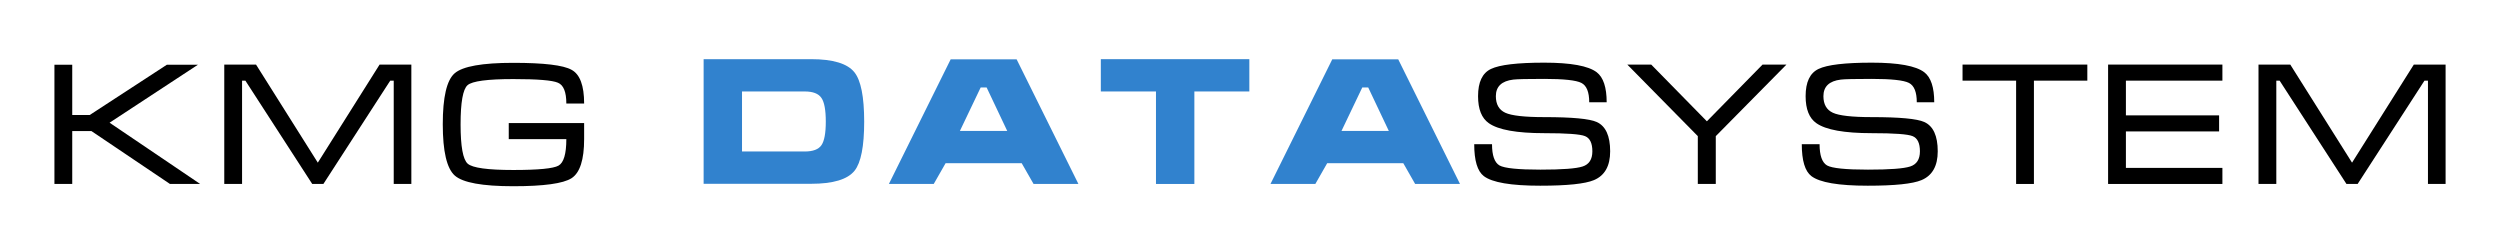 <svg width="202" height="20" viewBox="0 0 202 20" fill="none" xmlns="http://www.w3.org/2000/svg">
<g filter="url(#filter0_d_0_133)">
<path d="M4.398 1.232H5.837V5.294H7.247L13.48 1.232H15.99L8.854 5.914L16.173 10.864H13.733L7.388 6.591H5.837V10.864H4.398V1.232Z" fill="black"/>
<path d="M20.687 1.218L25.679 9.143L30.671 1.218H33.237V10.864H31.813V2.516H31.531L26.13 10.864H25.228L19.827 2.516H19.559V10.864H18.121V1.218H20.687Z" fill="black"/>
<path d="M37.215 6.055C37.215 7.832 37.407 8.889 37.793 9.228C38.178 9.566 39.405 9.735 41.473 9.735C43.495 9.735 44.712 9.618 45.126 9.383C45.549 9.148 45.76 8.433 45.76 7.24H41.107V5.942H47.198V7.24C47.198 8.904 46.86 9.956 46.183 10.398C45.506 10.831 43.936 11.047 41.473 11.047C38.973 11.047 37.398 10.76 36.749 10.187C36.101 9.613 35.776 8.231 35.776 6.041C35.776 3.851 36.096 2.478 36.735 1.923C37.384 1.359 38.963 1.077 41.473 1.077C43.946 1.077 45.516 1.265 46.183 1.641C46.86 2.008 47.198 2.915 47.198 4.363H45.76C45.76 3.432 45.535 2.873 45.083 2.685C44.632 2.487 43.429 2.389 41.473 2.389C39.386 2.389 38.155 2.553 37.779 2.882C37.403 3.211 37.215 4.269 37.215 6.055Z" fill="black"/>
<path d="M56.853 10.85V0.781H65.539C67.306 0.781 68.472 1.134 69.036 1.839C69.563 2.497 69.826 3.827 69.826 5.829C69.826 7.822 69.567 9.143 69.05 9.792C68.486 10.497 67.316 10.85 65.539 10.85H56.853ZM59.955 8.241H65.017C65.685 8.241 66.136 8.072 66.371 7.733C66.606 7.395 66.724 6.76 66.724 5.829C66.724 4.889 66.606 4.25 66.371 3.912C66.136 3.564 65.685 3.39 65.017 3.39H59.955V8.241Z" fill="#3182CE"/>
<path d="M76.814 0.795H82.144L87.136 10.864H83.512L82.553 9.186H76.405L75.446 10.864H71.822L76.814 0.795ZM79.719 3.066H79.239L77.561 6.577H81.383L79.719 3.066Z" fill="#3182CE"/>
<path d="M88.947 3.39V0.781H100.947V3.39H96.505V10.864H93.403V3.39H88.947Z" fill="#3182CE"/>
<path d="M107.646 0.795H112.977L117.968 10.864H114.344L113.386 9.186H107.237L106.279 10.864H102.655L107.646 0.795ZM110.551 3.066H110.072L108.394 6.577H112.215L110.551 3.066Z" fill="#3182CE"/>
<path d="M124.771 5.463C127.018 5.463 128.433 5.594 129.016 5.858C129.739 6.187 130.101 6.976 130.101 8.227C130.101 9.411 129.664 10.187 128.79 10.553C128.075 10.854 126.628 11.005 124.447 11.005C122.087 11.005 120.569 10.746 119.892 10.229C119.375 9.834 119.117 8.974 119.117 7.649H120.555C120.555 8.56 120.757 9.134 121.161 9.369C121.565 9.594 122.665 9.707 124.461 9.707C126.219 9.707 127.356 9.623 127.873 9.453C128.4 9.284 128.663 8.875 128.663 8.227C128.663 7.569 128.466 7.16 128.071 7C127.685 6.84 126.585 6.76 124.771 6.76C122.552 6.76 121.062 6.492 120.301 5.956C119.718 5.552 119.427 4.824 119.427 3.771C119.427 2.633 119.775 1.9 120.47 1.571C121.175 1.232 122.609 1.063 124.771 1.063C126.924 1.063 128.339 1.322 129.016 1.839C129.551 2.252 129.819 3.061 129.819 4.264H128.409C128.409 3.437 128.198 2.915 127.775 2.699C127.352 2.483 126.35 2.375 124.771 2.375C123.417 2.375 122.585 2.393 122.275 2.431C121.335 2.544 120.865 2.99 120.865 3.771C120.865 4.429 121.119 4.875 121.626 5.11C122.134 5.345 123.182 5.463 124.771 5.463Z" fill="black"/>
<path d="M142.414 1.218H144.346L138.635 7V10.864H137.183V7L131.486 1.218H133.418L137.916 5.801L142.414 1.218Z" fill="black"/>
<path d="M151.238 5.463C153.485 5.463 154.9 5.594 155.483 5.858C156.207 6.187 156.569 6.976 156.569 8.227C156.569 9.411 156.131 10.187 155.257 10.553C154.543 10.854 153.095 11.005 150.914 11.005C148.554 11.005 147.036 10.746 146.359 10.229C145.842 9.834 145.584 8.974 145.584 7.649H147.022C147.022 8.56 147.224 9.134 147.628 9.369C148.033 9.594 149.132 9.707 150.928 9.707C152.686 9.707 153.823 9.623 154.341 9.453C154.867 9.284 155.13 8.875 155.13 8.227C155.13 7.569 154.933 7.16 154.538 7C154.152 6.84 153.053 6.76 151.238 6.76C149.02 6.76 147.53 6.492 146.768 5.956C146.185 5.552 145.894 4.824 145.894 3.771C145.894 2.633 146.242 1.9 146.937 1.571C147.642 1.232 149.076 1.063 151.238 1.063C153.391 1.063 154.806 1.322 155.483 1.839C156.019 2.252 156.286 3.061 156.286 4.264H154.876C154.876 3.437 154.665 2.915 154.242 2.699C153.819 2.483 152.818 2.375 151.238 2.375C149.885 2.375 149.053 2.393 148.742 2.431C147.802 2.544 147.332 2.99 147.332 3.771C147.332 4.429 147.586 4.875 148.094 5.11C148.601 5.345 149.65 5.463 151.238 5.463Z" fill="black"/>
<path d="M158.573 1.218H168.656V2.516H164.341V10.864H162.902V2.516H158.573V1.218Z" fill="black"/>
<path d="M170.334 1.218H179.57V2.516H171.773V5.322H179.303V6.619H171.773V9.566H179.57V10.864H170.334V1.218Z" fill="black"/>
<path d="M185.054 1.218L190.045 9.143L195.037 1.218H197.604V10.864H196.179V2.516H195.897L190.497 10.864H189.594L184.193 2.516H183.926V10.864H182.487V1.218H185.054Z" fill="black"/>
</g>
<defs>
<filter id="filter0_d_0_133" x="0.398" y="0.781" width="201.205" height="18.266" filterUnits="userSpaceOnUse" color-interpolation-filters="sRGB">
<feFlood flood-opacity="0" result="BackgroundImageFix"/>
<feColorMatrix in="SourceAlpha" type="matrix" values="0 0 0 0 0 0 0 0 0 0 0 0 0 0 0 0 0 0 127 0" result="hardAlpha"/>
<feOffset dy="4"/>
<feGaussianBlur stdDeviation="2"/>
<feComposite in2="hardAlpha" operator="out"/>
<feColorMatrix type="matrix" values="0 0 0 0 0 0 0 0 0 0 0 0 0 0 0 0 0 0 0.25 0"/>
<feBlend mode="normal" in2="BackgroundImageFix" result="effect1_dropShadow_0_133"/>
<feBlend mode="normal" in="SourceGraphic" in2="effect1_dropShadow_0_133" result="shape"/>
</filter>
</defs>
</svg>
